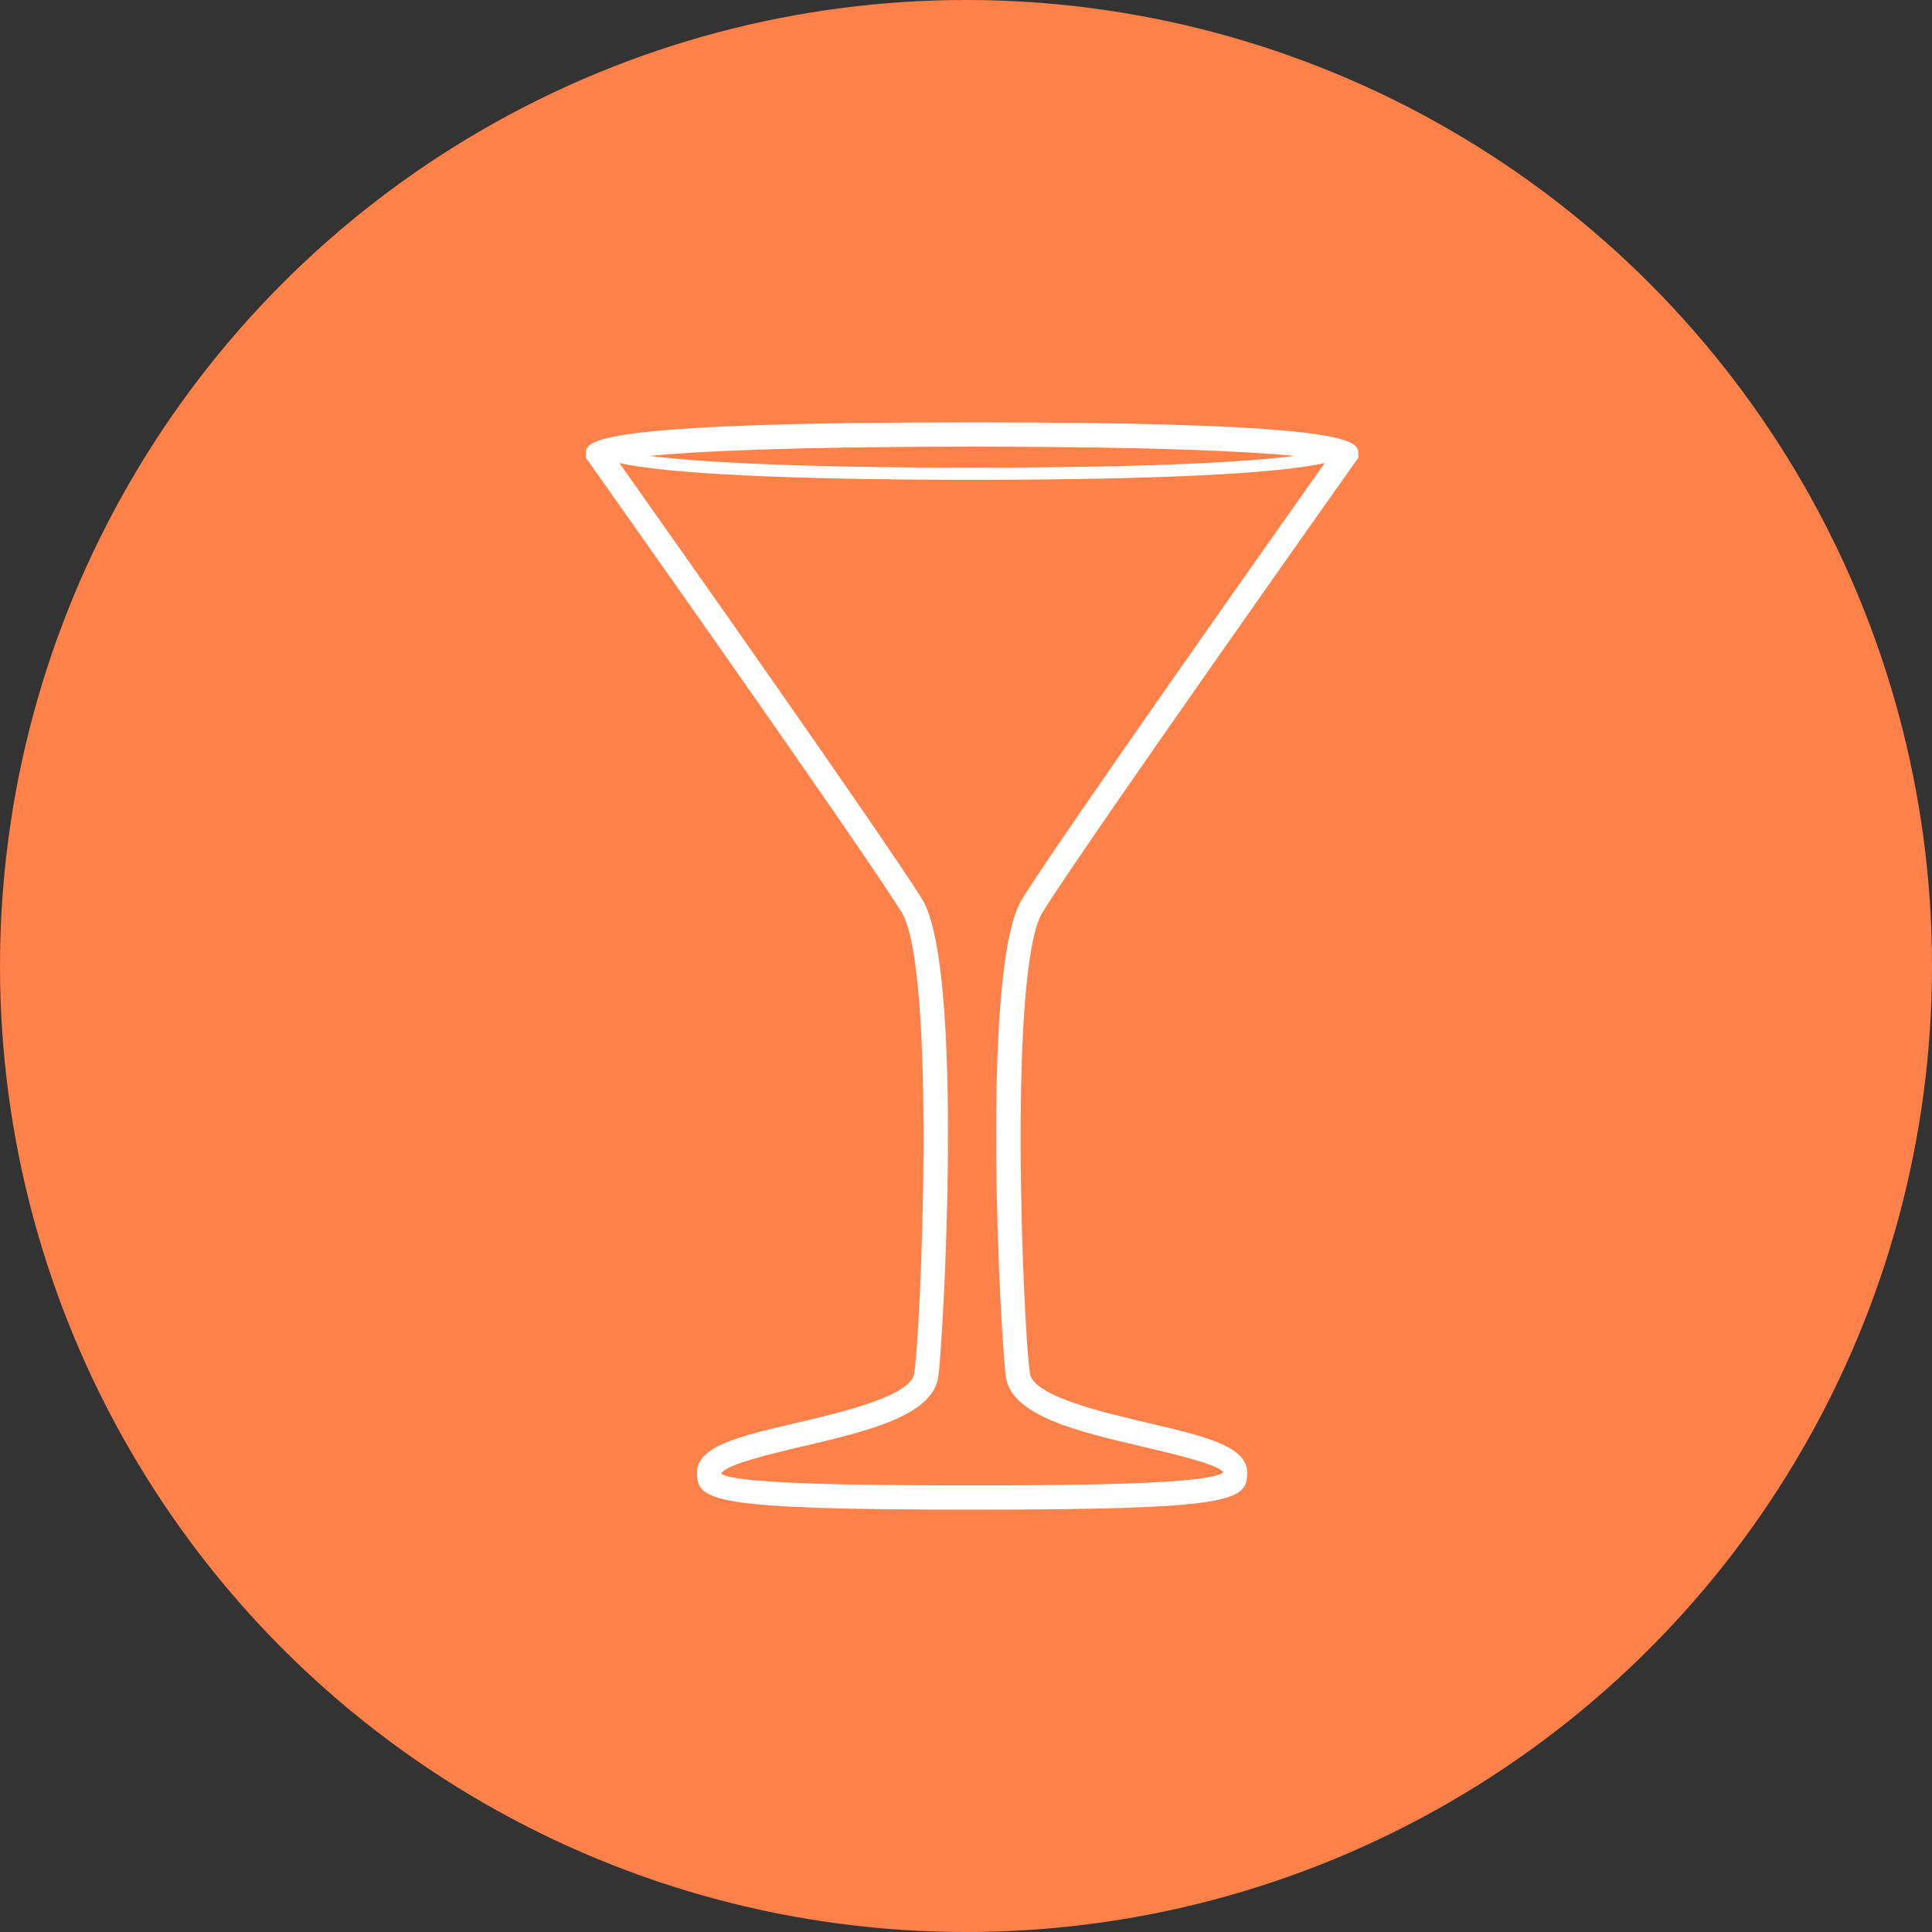 <?xml version="1.0" encoding="UTF-8"?>
<svg width="1200pt" height="1200pt" version="1.1" viewBox="0 0 1200 1200" xmlns="http://www.w3.org/2000/svg">
 <rect x="0" y="0" width="1200" height="1200" fill="#333333" stroke="none"/>
 <g>
  <path d="m1200 600c0 214.36-114.36 412.44-300 519.62-185.64 107.18-414.36 107.18-600 0-185.64-107.18-300-305.26-300-519.62s114.36-412.44 300-519.62c185.64-107.18 414.36-107.18 600 0 185.64 107.18 300 305.26 300 519.62" fill="#ff814a"/>
  <path d="m603.78 262.32c-239.89 0-239.89 11.777-239.89 19.57v2.406l1.387 1.965c1.66 2.34 166.21 234.82 194.59 280.12 21.984 35.086 12.008 262.96 7.926 286.9-2.375 13.875-44.789 23.836-72.855 30.422-36.008 8.457-62.027 14.566-62.027 30.996 0 17.461 7.777 22.98 170.77 22.98h0.207c162.99 0 170.77-5.519 170.77-22.98 0-16.43-26.023-22.539-62.027-30.996-28.066-6.582-70.48-16.547-72.855-30.422-4.082-23.941-14.059-251.81 7.926-286.9 28.375-45.297 192.93-277.79 194.59-280.12l1.387-1.965-0.004-2.402c0-7.793 0-19.574-239.89-19.574zm200.23 20.848c-27.82 3.527-84.59 7.293-200.23 7.293s-172.41-3.766-200.23-7.293c28.445-2.762 85.652-5.731 200.23-5.731 114.58 0 171.79 2.969 200.23 5.731zm-169.14 275.19c-26.723 42.648-12.887 280.62-10.008 297.46 4.059 23.762 44.848 33.344 84.289 42.598 18.965 4.457 47.625 11.188 50.656 16-8.008 8.148-107.92 8.148-155.93 8.148h-0.207c-48.016 0-147.93 0-155.75-7.352 2.848-5.609 31.504-12.34 50.473-16.797 39.438-9.254 80.227-18.832 84.289-42.598 2.879-16.84 16.715-254.82-10.008-297.46-25.555-40.773-155.57-224.98-187.93-270.73 29.84 6.668 106.74 10.398 219.02 10.398s189.18-3.727 219.02-10.395c-32.352 45.754-162.38 229.96-187.93 270.73z" fill="#fff"/>
 </g>
</svg>
